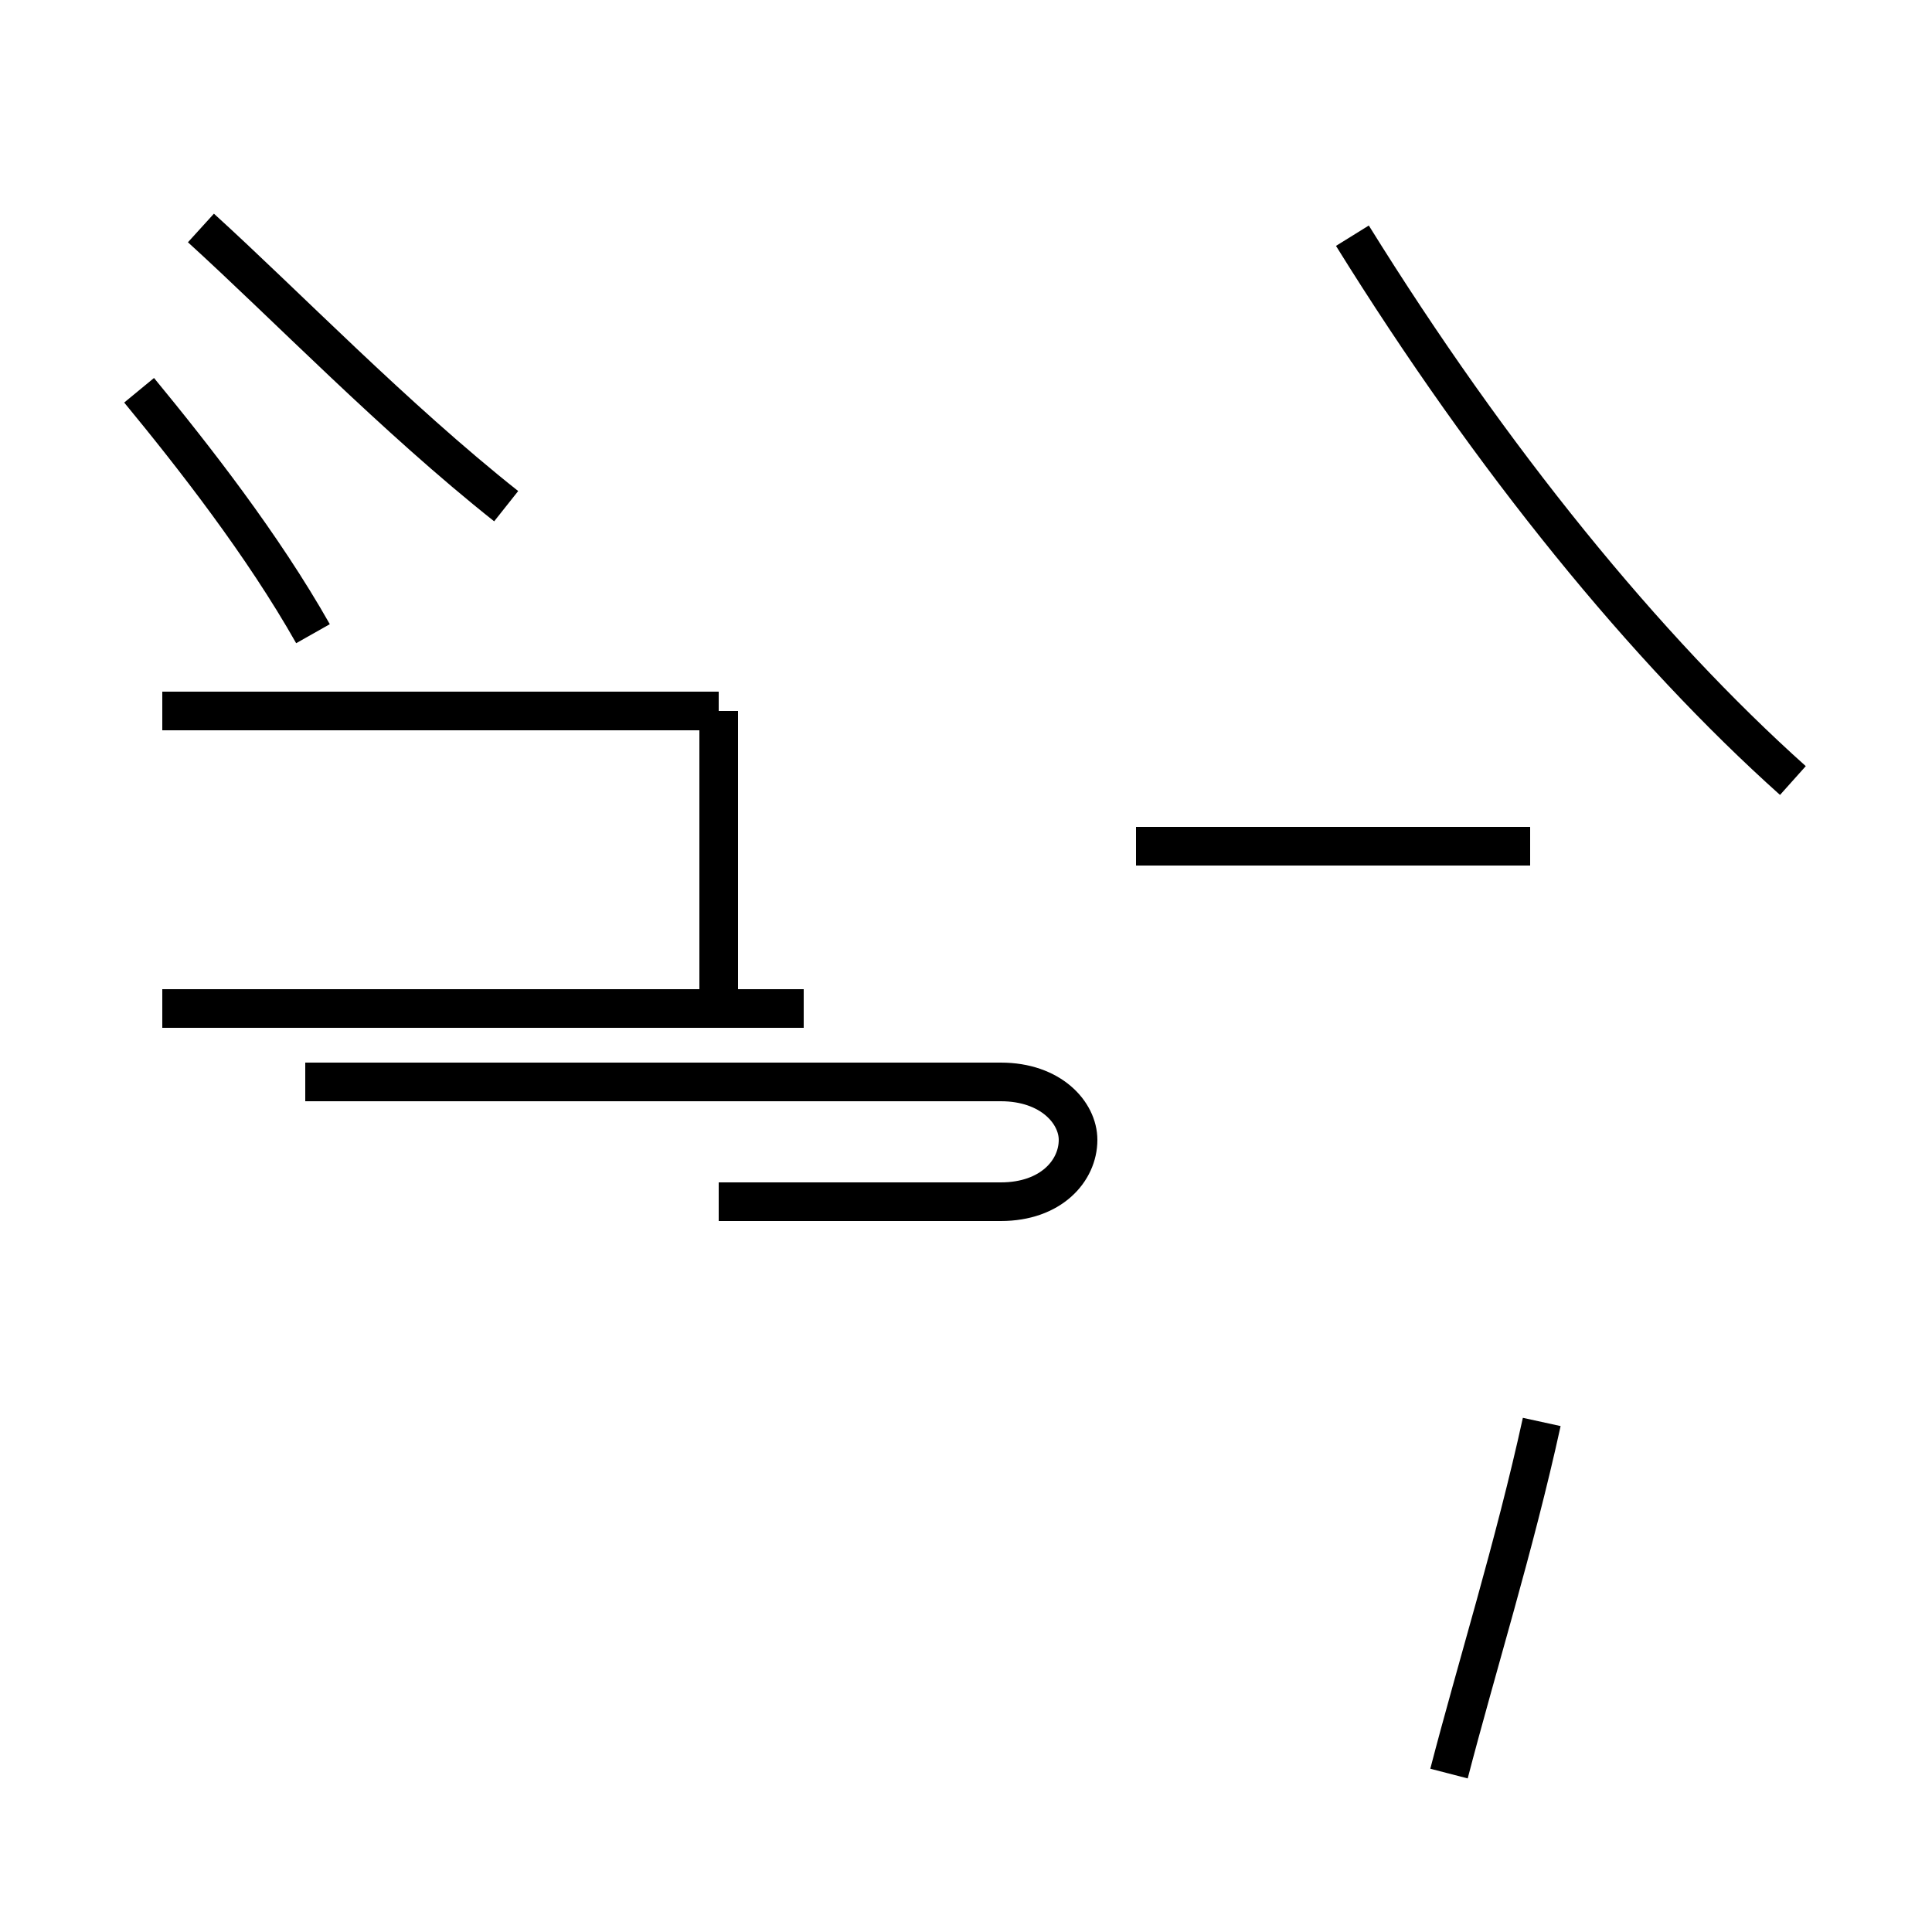 <?xml version='1.0' encoding='utf8'?>
<svg viewBox="0.0 -44.0 50.0 50.0" version="1.1" xmlns="http://www.w3.org/2000/svg">
<rect x="0.0" y="-44.0" width="50.0" height="50.0" fill="#808080" stroke="none"/>
<rect x="-1000" y="-1000" width="2000" height="2000" stroke="white" fill="white"/>
<g style="fill:none; stroke:#000000;  stroke-width:1">
<path d="M 8.1 27.6 C 6.8 29.9 5.0 32.2 3.6 33.9 M 13.1 30.9 C 10.2 33.2 7.4 36.1 5.2 38.1 M 18.6 17.9 L 18.6 25.6 M 4.2 17.9 L 20.8 17.9 M 18.6 25.6 L 4.2 25.6 M 18.6 12.9 L 25.9 12.9 C 27.2 12.9 27.9 13.7 27.9 14.5 C 27.9 15.2 27.2 16.0 25.9 16.0 L 7.9 16.0 M 37.5 -1.9 C 38.2 0.8 39.2 4.0 39.9 7.2 M 39.6 22.1 L 29.4 22.1 M 46.4 23.8 C 42.6 27.2 38.6 32.1 35.0 37.9 " transform="scale(1, -1)" />
</g>
</svg>